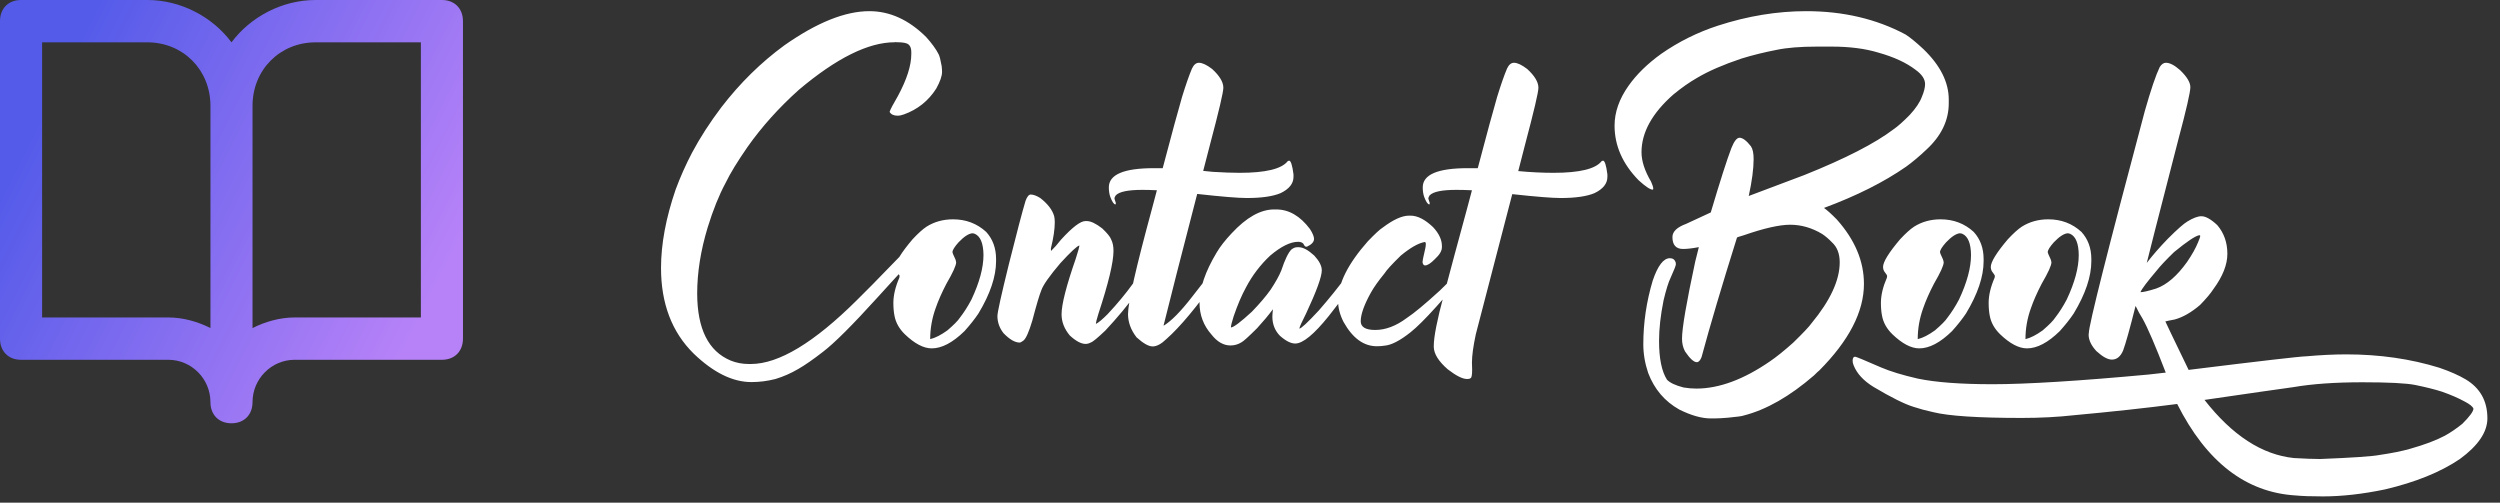 <svg width="189" height="38" viewBox="0 0 189 38" fill="none" xmlns="http://www.w3.org/2000/svg">
<rect x="0" y="0" width="189" height="38" fill="#333333" stroke="none"/>
<path fill-rule="evenodd" clip-rule="evenodd" d="M33.409 0H23.864C21.318 0 18.932 1.28 17.5 3.2C16.068 1.28 13.682 0 11.136 0H1.591C0.636 0 0 0.64 0 1.6V25.6C0 26.56 0.636 27.2 1.591 27.2H12.727C14.477 27.2 15.909 28.64 15.909 30.4C15.909 31.36 16.546 32 17.5 32C18.454 32 19.091 31.36 19.091 30.4C19.091 28.64 20.523 27.2 22.273 27.2H33.409C34.364 27.2 35 26.56 35 25.6V1.6C35 0.64 34.364 0 33.409 0ZM15.91 24.8C14.955 24.32 13.842 24 12.728 24H3.183V3.2H11.137C13.842 3.2 15.91 5.28 15.91 8V24.8ZM22.273 24H31.818V3.2H23.864C21.159 3.2 19.091 5.28 19.091 8V24.8C20.046 24.32 21.159 24 22.273 24Z" fill="url(#paint0_linear)"/>
<path d="M56.809 28.885C55.387 28.885 53.928 28.165 52.434 26.725C50.793 25.102 49.973 22.947 49.973 20.258C49.973 18.453 50.342 16.475 51.08 14.324C51.435 13.367 51.85 12.438 52.324 11.535C52.926 10.405 53.664 9.261 54.539 8.104C55.952 6.271 57.538 4.713 59.297 3.428C61.749 1.705 63.891 0.844 65.723 0.844C67.272 0.844 68.703 1.495 70.016 2.799C70.444 3.273 70.758 3.706 70.959 4.098C71.032 4.234 71.109 4.535 71.191 5C71.21 5.155 71.219 5.301 71.219 5.438C71.219 5.747 71.073 6.167 70.781 6.695C70.189 7.625 69.373 8.277 68.334 8.65C68.161 8.714 68.001 8.746 67.856 8.746C67.564 8.746 67.363 8.65 67.254 8.459C67.309 8.277 67.518 7.876 67.883 7.256C68.557 6.007 68.894 4.95 68.894 4.084V3.947C68.894 3.583 68.772 3.359 68.525 3.277C68.361 3.223 68.133 3.195 67.842 3.195C67.778 3.195 67.742 3.191 67.732 3.182L67.637 3.195C65.65 3.195 63.234 4.394 60.391 6.791C58.887 8.14 57.597 9.576 56.522 11.098C55.756 12.2 55.2 13.112 54.853 13.832C54.361 14.743 53.91 15.865 53.5 17.195C52.971 18.936 52.707 20.604 52.707 22.199C52.716 24.87 53.559 26.556 55.236 27.258C55.665 27.431 56.12 27.518 56.603 27.518H56.768C58.873 27.518 61.548 25.904 64.793 22.678C65.276 22.213 66.338 21.133 67.978 19.438L68.949 18.494C69.505 17.993 69.906 17.742 70.152 17.742C70.262 17.751 70.316 17.806 70.316 17.906C70.316 18.189 69.842 18.79 68.894 19.711C68.147 20.504 67.304 21.42 66.365 22.459C64.442 24.583 63.052 25.968 62.195 26.615C61.466 27.18 60.855 27.604 60.363 27.887C59.807 28.215 59.228 28.47 58.627 28.652C58.025 28.807 57.419 28.885 56.809 28.885ZM70.439 26.337C69.824 26.337 69.145 25.98 68.403 25.268C67.983 24.857 67.725 24.398 67.627 23.891C67.568 23.607 67.539 23.275 67.539 22.895C67.539 22.318 67.69 21.684 67.993 20.99L68.008 20.858C68.008 20.819 67.93 20.697 67.773 20.492C67.725 20.395 67.7 20.292 67.7 20.185C67.7 19.804 68.13 19.105 68.989 18.09C69.409 17.641 69.761 17.323 70.044 17.138C70.63 16.767 71.299 16.581 72.051 16.581C73.027 16.581 73.862 16.898 74.556 17.533C75.054 18.08 75.303 18.764 75.303 19.584V19.745C75.303 20.907 74.858 22.226 73.97 23.7C73.696 24.11 73.345 24.555 72.915 25.033C72.026 25.902 71.201 26.337 70.439 26.337ZM70.337 25.634C70.708 25.546 71.138 25.326 71.626 24.975C72.114 24.555 72.427 24.237 72.564 24.023C72.876 23.622 73.169 23.163 73.442 22.645C74.048 21.356 74.351 20.233 74.351 19.276C74.341 18.407 74.126 17.875 73.706 17.68C73.628 17.65 73.56 17.636 73.501 17.636C73.218 17.665 72.871 17.895 72.461 18.324C72.158 18.666 72.007 18.91 72.007 19.057C72.007 19.115 72.08 19.296 72.227 19.599C72.256 19.677 72.275 19.755 72.285 19.833C72.285 20.067 72.041 20.605 71.553 21.444C71.201 22.118 70.928 22.738 70.732 23.305C70.459 24.066 70.322 24.843 70.322 25.634H70.337ZM82.07 26C81.738 26 81.343 25.79 80.884 25.37C80.464 24.872 80.254 24.335 80.254 23.759C80.254 23.017 80.61 21.62 81.323 19.569C81.509 18.993 81.602 18.656 81.602 18.559C81.436 18.588 80.957 19.032 80.166 19.892C79.346 20.858 78.867 21.537 78.731 21.928C78.584 22.279 78.355 23.051 78.042 24.242C77.788 25.092 77.564 25.595 77.368 25.751C77.231 25.849 77.139 25.898 77.09 25.898C76.728 25.898 76.318 25.658 75.859 25.18C75.557 24.789 75.405 24.359 75.405 23.891C75.405 23.617 75.693 22.314 76.269 19.98C76.856 17.636 77.275 16.039 77.529 15.19C77.647 14.867 77.778 14.706 77.925 14.706C78.12 14.706 78.359 14.794 78.643 14.97C79.209 15.409 79.561 15.868 79.697 16.347C79.727 16.483 79.741 16.635 79.741 16.801C79.741 17.328 79.644 17.987 79.448 18.778C79.448 18.905 79.453 18.969 79.463 18.969C79.688 18.754 79.941 18.466 80.225 18.105C81.074 17.177 81.685 16.713 82.056 16.713H82.158C82.461 16.713 82.852 16.898 83.33 17.27C83.711 17.631 83.936 17.909 84.004 18.105C84.121 18.329 84.18 18.617 84.18 18.969C84.18 19.828 83.799 21.415 83.037 23.73C82.91 24.149 82.847 24.394 82.847 24.462L82.876 24.477C83.071 24.369 83.355 24.13 83.726 23.759C84.468 22.968 85.112 22.191 85.659 21.43C86.147 20.736 86.655 20.092 87.183 19.496C87.388 19.271 87.529 19.159 87.607 19.159C87.744 19.237 87.812 19.311 87.812 19.379V19.438C87.812 19.564 87.217 20.429 86.025 22.03C85.264 23.065 84.443 24.052 83.564 24.989C82.978 25.546 82.617 25.844 82.481 25.883C82.344 25.961 82.207 26 82.07 26ZM87.139 26.19C86.836 26.19 86.431 25.961 85.923 25.502C85.493 24.945 85.278 24.359 85.278 23.744C85.278 22.875 85.884 20.214 87.095 15.761L87.461 14.384C87.07 14.364 86.704 14.354 86.362 14.354C85.288 14.354 84.619 14.491 84.356 14.765C84.287 14.862 84.253 14.94 84.253 14.999C84.253 15.028 84.287 15.141 84.356 15.336C84.356 15.414 84.346 15.453 84.326 15.453C84.209 15.453 84.077 15.258 83.931 14.867C83.862 14.662 83.828 14.428 83.828 14.164C83.828 13.197 84.961 12.714 87.227 12.714H87.9C88.594 10.087 89.082 8.29 89.365 7.323C89.648 6.405 89.897 5.692 90.112 5.185C90.249 4.892 90.425 4.745 90.64 4.745C90.894 4.745 91.226 4.901 91.636 5.214C92.202 5.731 92.485 6.205 92.485 6.635C92.485 6.967 92.153 8.383 91.489 10.883L90.962 12.919L91.694 12.992C92.485 13.041 93.159 13.065 93.716 13.065C95.679 13.065 96.89 12.773 97.349 12.187L97.451 12.143C97.588 12.143 97.7 12.489 97.788 13.183V13.373C97.788 13.881 97.461 14.291 96.807 14.604C96.221 14.848 95.371 14.97 94.258 14.97C93.603 14.97 92.353 14.867 90.508 14.662C89.287 19.369 88.447 22.655 87.988 24.52C87.978 24.52 87.974 24.555 87.974 24.623C88.55 24.271 89.258 23.554 90.098 22.47C90.566 21.894 91.108 21.176 91.724 20.316C92.026 19.936 92.353 19.574 92.705 19.232C92.754 19.193 92.798 19.169 92.837 19.159C92.983 19.247 93.057 19.335 93.057 19.423C93.057 19.56 92.71 20.097 92.017 21.034C90.493 23.183 89.219 24.711 88.193 25.619C87.803 26 87.451 26.19 87.139 26.19ZM93.027 26.117C92.5 26.117 92.022 25.844 91.592 25.297C90.986 24.613 90.684 23.812 90.684 22.895C90.684 21.801 91.113 20.536 91.973 19.101C92.236 18.651 92.617 18.163 93.115 17.636C94.228 16.435 95.298 15.834 96.323 15.834H96.484C97.441 15.834 98.291 16.327 99.033 17.314C99.238 17.636 99.341 17.885 99.341 18.061C99.341 18.285 99.165 18.48 98.814 18.646H98.726C98.667 18.646 98.603 18.573 98.535 18.427C98.447 18.329 98.315 18.28 98.14 18.28C97.554 18.28 96.851 18.627 96.03 19.32C95.288 20.014 94.678 20.814 94.199 21.723C93.867 22.328 93.555 23.061 93.262 23.92C93.125 24.35 93.057 24.628 93.057 24.755C93.252 24.755 93.779 24.359 94.639 23.568C95.234 22.953 95.708 22.396 96.06 21.898C96.44 21.322 96.709 20.839 96.865 20.448C97.139 19.628 97.393 19.101 97.627 18.866C97.773 18.749 97.92 18.69 98.066 18.69H98.184C98.506 18.69 98.897 18.9 99.356 19.32C99.736 19.73 99.927 20.102 99.927 20.434C99.927 20.922 99.531 22.011 98.74 23.7C98.418 24.335 98.247 24.716 98.228 24.843C98.364 24.843 98.857 24.384 99.707 23.466C100.508 22.548 101.211 21.674 101.816 20.844C102.207 20.248 102.598 19.711 102.988 19.232C103.223 18.939 103.398 18.793 103.516 18.793C103.691 18.793 103.779 18.852 103.779 18.969V19.042C103.779 19.452 102.671 21.068 100.454 23.891C99.341 25.277 98.496 25.971 97.92 25.971C97.588 25.971 97.202 25.775 96.763 25.385C96.382 24.994 96.191 24.511 96.191 23.935C96.191 23.808 96.206 23.622 96.235 23.378C95.884 23.847 95.483 24.325 95.034 24.814C94.399 25.448 94.004 25.805 93.848 25.883C93.594 26.039 93.32 26.117 93.027 26.117ZM104.087 26.176C103.091 26.176 102.251 25.561 101.567 24.33C101.294 23.793 101.157 23.261 101.157 22.733C101.157 21.435 101.909 19.936 103.413 18.236C103.97 17.66 104.341 17.318 104.526 17.211C105.327 16.605 105.991 16.303 106.519 16.303H106.636C107.163 16.303 107.729 16.591 108.335 17.167C108.784 17.645 109.009 18.124 109.009 18.602V18.69C109.009 18.964 108.833 19.262 108.481 19.584C108.169 19.906 107.92 20.067 107.734 20.067C107.637 20.067 107.573 19.989 107.544 19.833C107.544 19.716 107.612 19.369 107.749 18.793C107.778 18.666 107.793 18.544 107.793 18.427C107.783 18.339 107.759 18.295 107.72 18.295C107.241 18.373 106.636 18.715 105.903 19.32C105.239 19.965 104.824 20.419 104.658 20.683C104.209 21.23 103.867 21.713 103.633 22.133C103.125 23.051 102.871 23.769 102.871 24.286C102.871 24.726 103.237 24.945 103.97 24.945C104.751 24.945 105.547 24.643 106.357 24.037C106.895 23.686 107.729 22.992 108.862 21.957C109.595 21.244 110.405 20.443 111.294 19.555C111.626 19.252 111.836 19.076 111.924 19.027C112.041 19.096 112.104 19.164 112.114 19.232C112.114 19.359 111.685 19.857 110.825 20.727C109.937 21.664 109.185 22.489 108.569 23.202C107.759 24.101 107.114 24.74 106.636 25.121C105.835 25.756 105.181 26.093 104.673 26.132C104.507 26.161 104.312 26.176 104.087 26.176ZM110.942 28.651H110.898C110.566 28.651 110.083 28.407 109.448 27.919C108.765 27.323 108.413 26.767 108.394 26.249V26.146C108.394 25.463 108.647 24.179 109.155 22.294C109.653 20.409 110.239 18.231 110.913 15.761L111.279 14.384C110.85 14.364 110.454 14.354 110.093 14.354C109.019 14.354 108.35 14.491 108.086 14.765C108.018 14.862 107.983 14.94 107.983 14.999C107.983 15.028 108.018 15.141 108.086 15.336C108.086 15.414 108.076 15.453 108.057 15.453C107.939 15.453 107.808 15.258 107.661 14.867C107.593 14.662 107.559 14.428 107.559 14.164C107.559 13.197 108.691 12.714 110.957 12.714H111.719C112.412 10.087 112.9 8.29 113.184 7.323C113.467 6.405 113.716 5.692 113.931 5.185C114.067 4.892 114.243 4.745 114.458 4.745C114.712 4.745 115.044 4.901 115.454 5.214C116.021 5.731 116.304 6.205 116.304 6.635C116.304 6.967 115.972 8.383 115.308 10.883L114.78 12.934C115.708 13.021 116.597 13.065 117.446 13.065C119.409 13.065 120.62 12.773 121.079 12.187L121.182 12.143C121.318 12.143 121.431 12.489 121.519 13.183V13.373C121.519 13.881 121.191 14.291 120.537 14.604C119.951 14.848 119.102 14.97 117.988 14.97C117.344 14.97 116.123 14.872 114.326 14.677L111.572 25.268C111.377 26.176 111.279 26.894 111.279 27.421L111.294 27.948C111.294 28.368 111.25 28.583 111.162 28.593C111.123 28.632 111.05 28.651 110.942 28.651ZM129.607 31.633H129.334C128.65 31.633 127.857 31.41 126.955 30.963C125.852 30.343 125.068 29.422 124.604 28.201C124.357 27.472 124.234 26.747 124.234 26.027C124.234 24.405 124.471 22.801 124.945 21.215C125.328 20.085 125.761 19.52 126.244 19.52C126.463 19.52 126.609 19.624 126.682 19.834L126.695 19.984C126.695 20.076 126.563 20.413 126.299 20.996C126.135 21.333 125.957 21.903 125.766 22.705C125.538 23.835 125.424 24.856 125.424 25.768C125.424 27.098 125.624 28.078 126.025 28.707C126.253 28.944 126.673 29.14 127.283 29.295C127.611 29.35 127.93 29.377 128.24 29.377C129.963 29.377 131.822 28.689 133.818 27.312C134.311 26.975 134.894 26.506 135.568 25.904C136.325 25.166 136.785 24.678 136.949 24.441C138.371 22.719 139.082 21.183 139.082 19.834C139.082 19.187 138.891 18.686 138.508 18.33C138.253 18.066 138.002 17.852 137.756 17.688C136.981 17.223 136.174 16.99 135.336 16.99C134.525 16.99 133.358 17.255 131.836 17.783C131.49 17.884 131.316 17.943 131.316 17.961C130.177 21.588 129.284 24.601 128.637 26.998C128.536 27.253 128.418 27.381 128.281 27.381C128.053 27.381 127.757 27.112 127.393 26.574C127.238 26.292 127.16 25.968 127.16 25.604C127.16 24.82 127.493 22.878 128.158 19.779L128.432 18.686H128.418C127.935 18.777 127.543 18.822 127.242 18.822C126.704 18.822 126.436 18.521 126.436 17.92C126.436 17.51 126.782 17.177 127.475 16.922C128.669 16.375 129.288 16.088 129.334 16.061C130.036 13.7 130.555 12.078 130.893 11.193C131.102 10.674 131.307 10.414 131.508 10.414C131.745 10.414 132.032 10.628 132.369 11.057C132.506 11.257 132.574 11.581 132.574 12.027C132.574 12.757 132.451 13.686 132.205 14.816C132.934 14.534 134.338 14.005 136.416 13.23C139.506 11.991 141.753 10.838 143.156 9.771C143.475 9.553 143.881 9.193 144.373 8.691C144.838 8.19 145.148 7.725 145.303 7.297C145.458 6.932 145.535 6.618 145.535 6.354C145.535 5.98 145.294 5.62 144.811 5.273C144.109 4.736 143.17 4.303 141.994 3.975C141.001 3.674 139.825 3.523 138.467 3.523H137.373C136.115 3.523 135.094 3.605 134.311 3.77C133.372 3.952 132.488 4.171 131.658 4.426C130.273 4.891 129.152 5.378 128.295 5.889C127.721 6.217 127.124 6.636 126.504 7.146C124.9 8.559 124.098 10.013 124.098 11.508C124.098 12.173 124.339 12.916 124.822 13.736C124.932 13.982 124.986 14.156 124.986 14.256C124.986 14.301 124.973 14.329 124.945 14.338C124.754 14.338 124.398 14.101 123.879 13.627C122.667 12.387 122.061 11.011 122.061 9.498C122.061 8.486 122.411 7.484 123.113 6.49C123.724 5.624 124.549 4.818 125.588 4.07C126.91 3.15 128.34 2.439 129.881 1.938C132.132 1.208 134.356 0.844 136.553 0.844C139.351 0.844 141.853 1.432 144.059 2.607C144.414 2.835 144.865 3.204 145.412 3.715C146.688 4.945 147.326 6.217 147.326 7.529V7.803C147.326 9.106 146.761 10.277 145.631 11.316C145.102 11.818 144.592 12.246 144.1 12.602C142.423 13.768 140.354 14.807 137.893 15.719C138.148 15.901 138.471 16.193 138.863 16.594C140.23 18.125 140.914 19.747 140.914 21.461C140.914 23.566 139.784 25.754 137.523 28.023C137.505 28.023 137.378 28.142 137.141 28.379C135.309 29.965 133.536 30.977 131.822 31.414C131.713 31.46 131.316 31.514 130.633 31.578C130.204 31.615 129.863 31.633 129.607 31.633ZM145.098 26.337C144.482 26.337 143.804 25.98 143.062 25.268C142.642 24.857 142.383 24.398 142.285 23.891C142.227 23.607 142.197 23.275 142.197 22.895C142.197 22.318 142.349 21.684 142.651 20.99L142.666 20.858C142.666 20.819 142.588 20.697 142.432 20.492C142.383 20.395 142.358 20.292 142.358 20.185C142.358 19.804 142.788 19.105 143.647 18.09C144.067 17.641 144.419 17.323 144.702 17.138C145.288 16.767 145.957 16.581 146.709 16.581C147.686 16.581 148.521 16.898 149.214 17.533C149.712 18.08 149.961 18.764 149.961 19.584V19.745C149.961 20.907 149.517 22.226 148.628 23.7C148.354 24.11 148.003 24.555 147.573 25.033C146.685 25.902 145.859 26.337 145.098 26.337ZM144.995 25.634C145.366 25.546 145.796 25.326 146.284 24.975C146.772 24.555 147.085 24.237 147.222 24.023C147.534 23.622 147.827 23.163 148.101 22.645C148.706 21.356 149.009 20.233 149.009 19.276C148.999 18.407 148.784 17.875 148.364 17.68C148.286 17.65 148.218 17.636 148.159 17.636C147.876 17.665 147.529 17.895 147.119 18.324C146.816 18.666 146.665 18.91 146.665 19.057C146.665 19.115 146.738 19.296 146.885 19.599C146.914 19.677 146.934 19.755 146.943 19.833C146.943 20.067 146.699 20.605 146.211 21.444C145.859 22.118 145.586 22.738 145.391 23.305C145.117 24.066 144.98 24.843 144.98 25.634H144.995ZM153.242 26.337C152.627 26.337 151.948 25.98 151.206 25.268C150.786 24.857 150.527 24.398 150.43 23.891C150.371 23.607 150.342 23.275 150.342 22.895C150.342 22.318 150.493 21.684 150.796 20.99L150.811 20.858C150.811 20.819 150.732 20.697 150.576 20.492C150.527 20.395 150.503 20.292 150.503 20.185C150.503 19.804 150.933 19.105 151.792 18.09C152.212 17.641 152.563 17.323 152.847 17.138C153.433 16.767 154.102 16.581 154.854 16.581C155.83 16.581 156.665 16.898 157.358 17.533C157.856 18.08 158.105 18.764 158.105 19.584V19.745C158.105 20.907 157.661 22.226 156.772 23.7C156.499 24.11 156.147 24.555 155.718 25.033C154.829 25.902 154.004 26.337 153.242 26.337ZM153.14 25.634C153.511 25.546 153.94 25.326 154.429 24.975C154.917 24.555 155.229 24.237 155.366 24.023C155.679 23.622 155.972 23.163 156.245 22.645C156.851 21.356 157.153 20.233 157.153 19.276C157.144 18.407 156.929 17.875 156.509 17.68C156.431 17.65 156.362 17.636 156.304 17.636C156.021 17.665 155.674 17.895 155.264 18.324C154.961 18.666 154.81 18.91 154.81 19.057C154.81 19.115 154.883 19.296 155.029 19.599C155.059 19.677 155.078 19.755 155.088 19.833C155.088 20.067 154.844 20.605 154.355 21.444C154.004 22.118 153.73 22.738 153.535 23.305C153.262 24.066 153.125 24.843 153.125 25.634H153.14ZM161.826 22.089C162.031 22.089 162.427 21.996 163.013 21.811C163.813 21.527 164.59 20.858 165.342 19.804C165.723 19.247 166.001 18.749 166.177 18.31C166.284 18.065 166.338 17.904 166.338 17.826C166.328 17.797 166.304 17.782 166.265 17.782C165.972 17.831 165.337 18.256 164.36 19.057C163.745 19.652 163.301 20.126 163.027 20.477C162.314 21.317 161.914 21.85 161.826 22.074V22.089ZM175.405 34.701C177.866 34.603 179.365 34.501 179.902 34.394C180.84 34.257 181.611 34.101 182.217 33.925C183.291 33.622 184.16 33.295 184.824 32.943C185.254 32.709 185.698 32.406 186.157 32.035C186.714 31.479 186.992 31.098 186.992 30.893C186.934 30.736 186.719 30.561 186.348 30.365C185.85 30.092 185.264 29.838 184.59 29.604C184.072 29.438 183.408 29.271 182.598 29.105C181.924 28.969 180.591 28.9 178.599 28.9C176.538 28.9 174.8 29.023 173.384 29.267C172.446 29.394 170.205 29.716 166.66 30.233C168.75 32.909 171.001 34.374 173.413 34.628C174.263 34.677 174.927 34.701 175.405 34.701ZM175.61 37.528C174.731 37.528 174.038 37.504 173.53 37.455C169.78 37.221 166.802 34.916 164.595 30.541C162.261 30.844 159.658 31.127 156.787 31.391C155.566 31.527 154.253 31.596 152.847 31.596C149.546 31.596 147.31 31.449 146.138 31.156C145.601 31.039 145.112 30.907 144.673 30.761C143.979 30.546 142.969 30.043 141.641 29.252C140.879 28.783 140.376 28.236 140.132 27.611C140.083 27.494 140.059 27.382 140.059 27.274C140.059 27.069 140.122 26.967 140.249 26.967C140.317 26.967 140.967 27.235 142.197 27.773C142.9 28.075 143.828 28.358 144.98 28.622C146.338 28.905 148.223 29.047 150.635 29.047C153.213 29.047 157.148 28.803 162.441 28.314L163.73 28.168C162.949 26.137 162.363 24.774 161.973 24.081C161.787 23.788 161.616 23.476 161.46 23.144H161.445C161.016 24.852 160.703 25.971 160.508 26.498C160.312 26.957 160.029 27.186 159.658 27.186C159.346 27.186 158.955 26.972 158.486 26.542C158.096 26.122 157.9 25.707 157.9 25.297L157.915 25.18C157.915 24.574 159.326 18.979 162.148 8.393C162.607 6.781 162.983 5.673 163.276 5.067C163.413 4.853 163.569 4.745 163.745 4.745C164.038 4.745 164.395 4.931 164.814 5.302C165.332 5.8 165.591 6.229 165.591 6.591C165.591 6.962 165.288 8.28 164.683 10.546C163.12 16.61 162.324 19.721 162.295 19.877C162.744 19.291 163.276 18.681 163.892 18.046C164.595 17.343 165.088 16.908 165.371 16.742C165.801 16.479 166.152 16.347 166.426 16.347C166.748 16.347 167.148 16.571 167.627 17.02C168.135 17.616 168.389 18.339 168.389 19.189C168.389 20.009 168.037 20.898 167.334 21.855C167.119 22.186 166.782 22.587 166.323 23.056C165.659 23.622 165.02 23.988 164.404 24.154C164.033 24.223 163.799 24.271 163.701 24.301C163.701 24.32 164.287 25.541 165.459 27.963C170.986 27.279 173.945 26.938 174.336 26.938C175.439 26.84 176.455 26.791 177.383 26.791C179.893 26.791 182.236 27.128 184.414 27.802C185.215 28.075 185.879 28.368 186.406 28.681C187.5 29.335 188.047 30.316 188.047 31.625C188.047 32.66 187.354 33.685 185.967 34.701C184.512 35.688 182.622 36.454 180.298 37.001C178.608 37.352 177.046 37.528 175.61 37.528Z" fill="white"/>
<defs>
<linearGradient id="paint0_linear" x1="1.458" y1="-4.022" x2="44.076" y2="17.46" gradientUnits="userSpaceOnUse">
<stop offset="0.147" stop-color="#545BE9"/>
<stop offset="0.833" stop-color="#B782F8"/>
</linearGradient>
</defs>
</svg>
